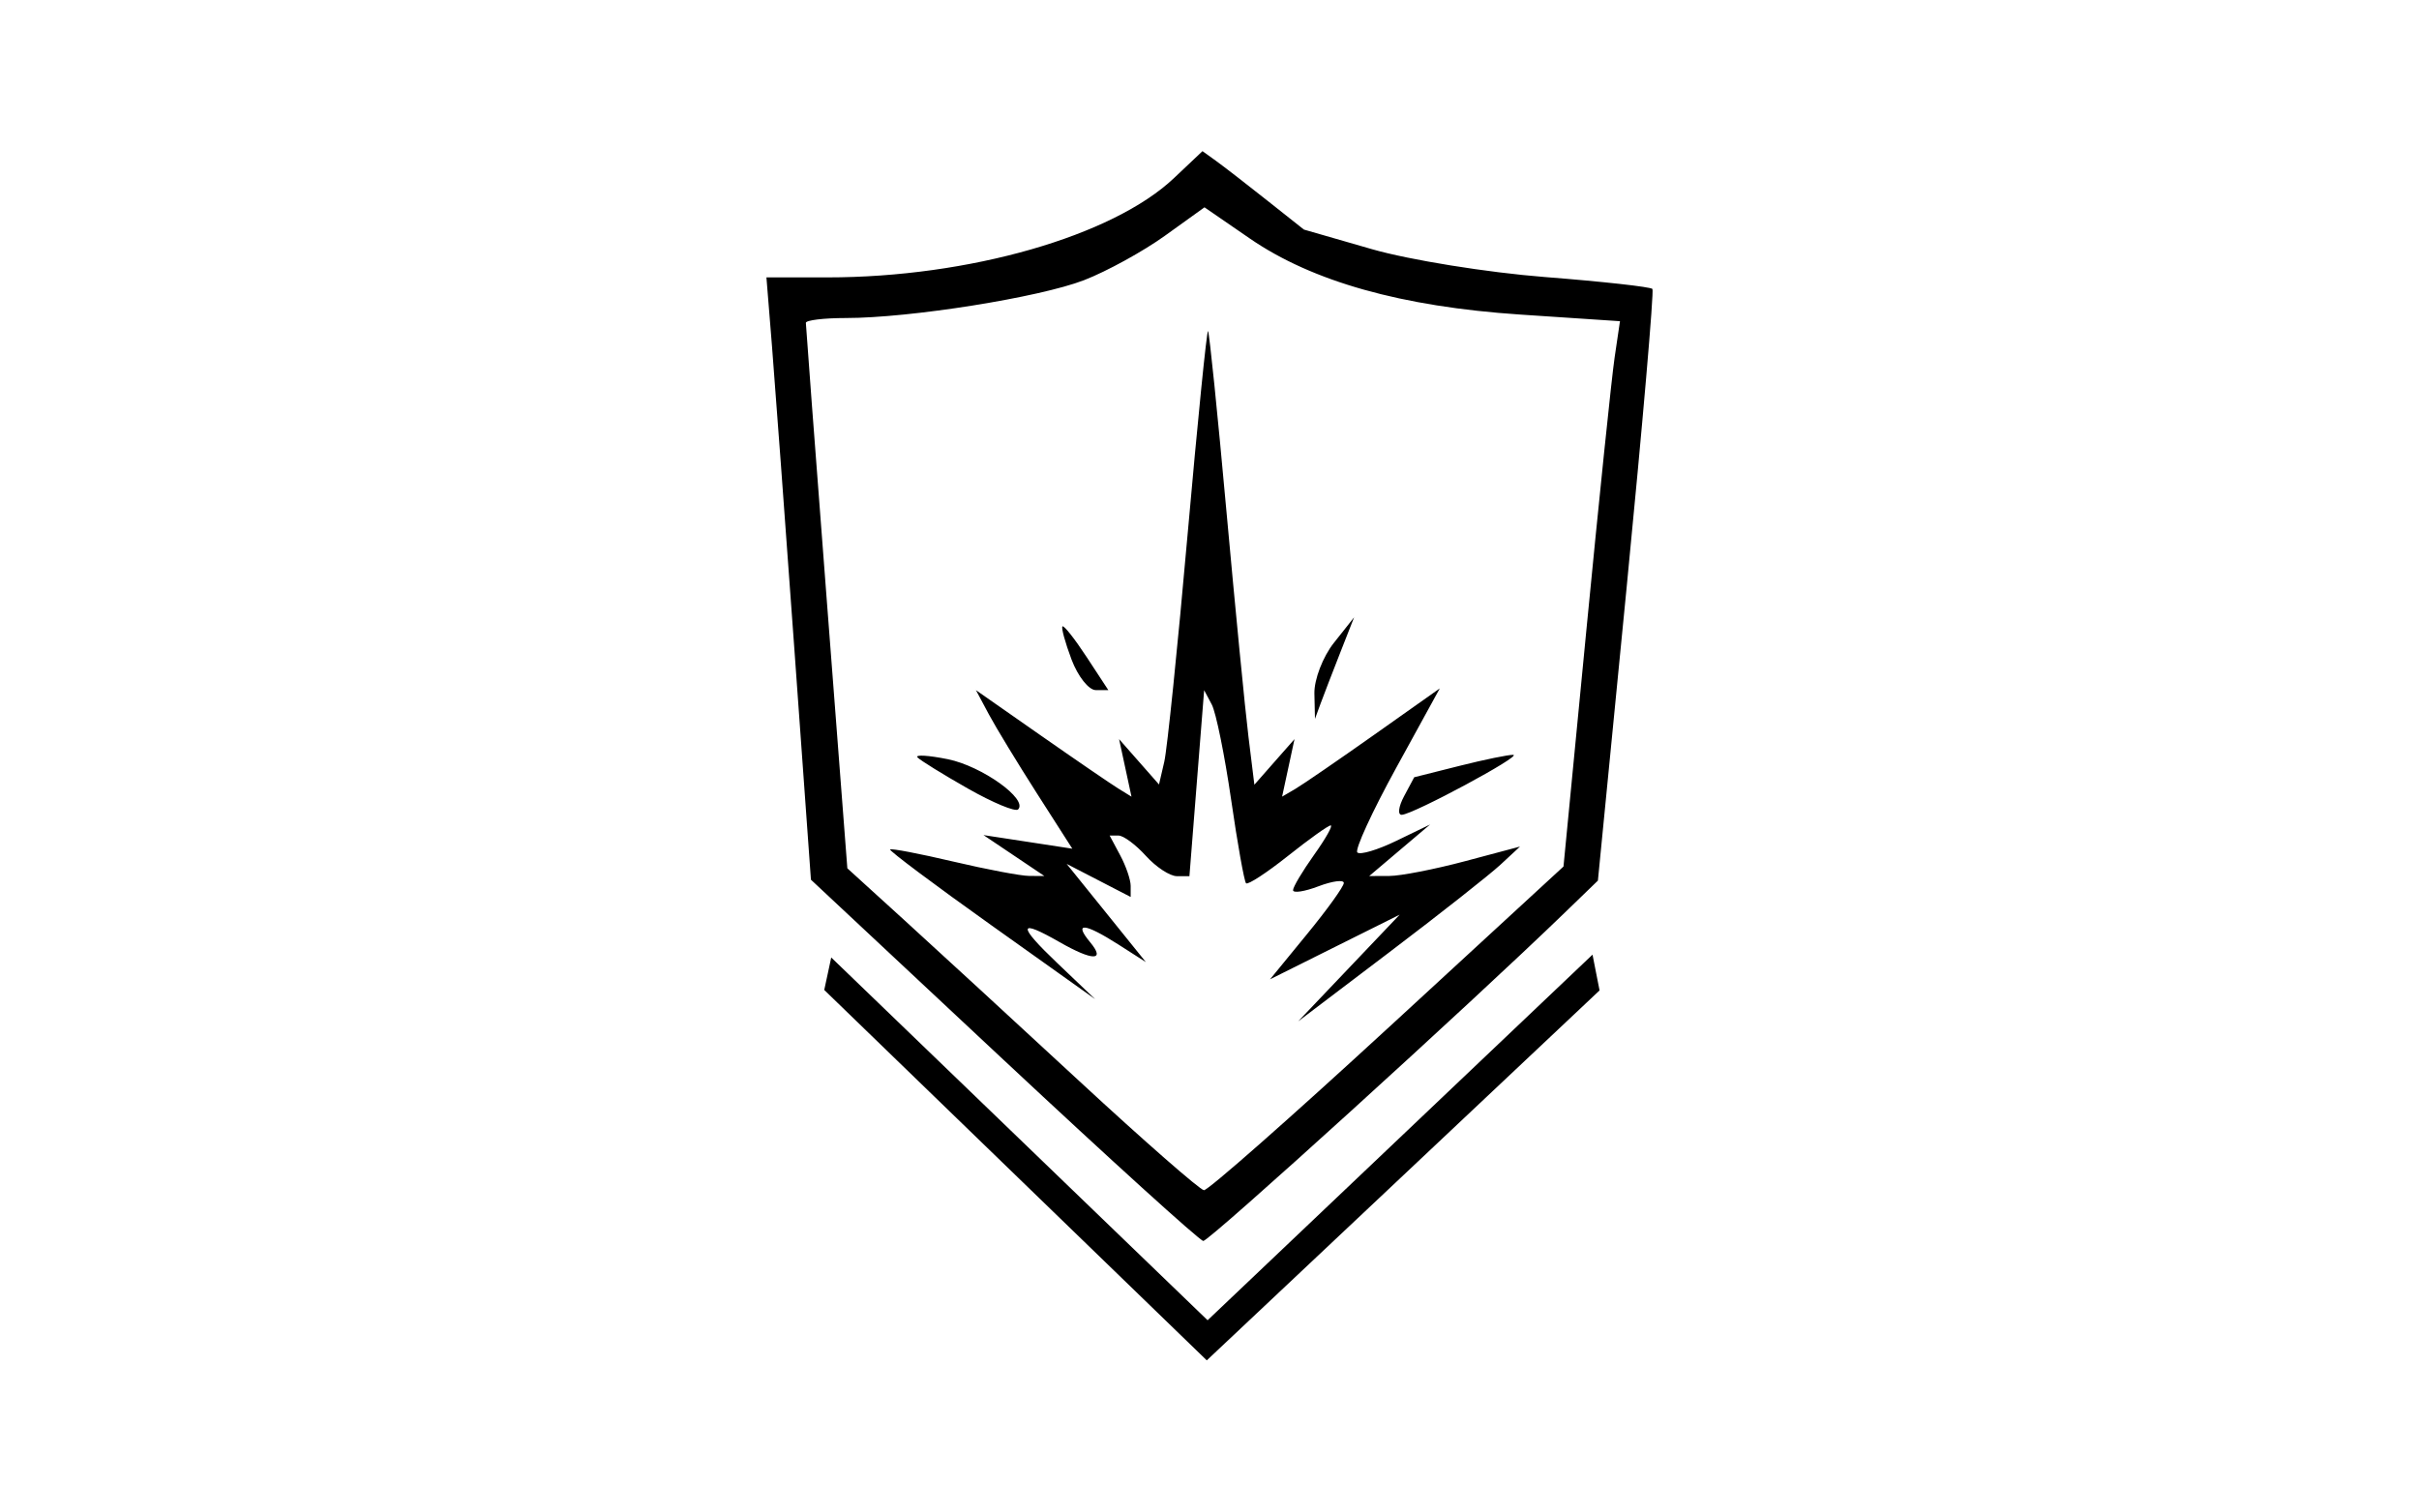 <svg xmlns="http://www.w3.org/2000/svg" width="80mm" height="50mm" viewBox="0 0 80 50"><path d="M33.585 38.874l-6.326-6.127.116-.537.115-.537 6.224 6 6.223 6 6.365-6.047 6.365-6.047.116.591.117.592-.788.743-6.495 6.12L39.91 45zm-.388-3.807L26.819 29.1l-.553-7.696c-.305-4.233-.636-8.716-.736-9.962l-.183-2.266h2.014c4.68 0 9.44-1.365 11.47-3.29L39.768 5l.453.326c.25.18 1.004.764 1.677 1.298l1.224.97 2.255.65c1.24.356 3.811.77 5.713.92 1.902.148 3.503.326 3.558.394.056.067-.327 4.499-.85 9.847l-.953 9.725-1.096 1.06c-3.123 3.024-11.766 10.875-11.955 10.86-.12-.01-3.088-2.702-6.596-5.983zm12.685-1.04l5.825-5.363.756-7.813c.416-4.297.836-8.356.934-9.02l.178-1.206-3.308-.22c-3.917-.263-6.864-1.092-8.93-2.513l-1.503-1.034-1.305.938c-.717.516-1.92 1.177-2.673 1.47-1.478.573-5.756 1.254-7.887 1.254-.725 0-1.318.072-1.318.16 0 .087.309 4.183.686 9.101l.686 8.942 1.896 1.725c1.042.948 3.641 3.34 5.775 5.314 2.135 1.975 3.99 3.599 4.122 3.609.133.01 2.862-2.395 6.066-5.345zm-1.272-2.005l1.679-1.765-2.144 1.069-2.143 1.069 1.22-1.49c.671-.818 1.22-1.582 1.22-1.697 0-.115-.377-.065-.839.11-.461.176-.84.233-.84.128 0-.106.313-.63.695-1.167.382-.536.63-.975.55-.975-.08 0-.717.455-1.417 1.012-.7.556-1.322.962-1.382.902-.06-.06-.283-1.308-.495-2.774-.213-1.465-.5-2.878-.639-3.139l-.252-.474-.244 3.076-.243 3.076h-.416c-.229 0-.69-.302-1.024-.672-.334-.369-.74-.671-.903-.671h-.295l.347.65c.192.356.348.813.348 1.015v.366l-1.058-.547-1.059-.547 1.31 1.624 1.31 1.625-.91-.583c-1.121-.715-1.49-.747-.936-.078.522.628.092.628-1.007 0-1.38-.79-1.405-.573-.079.691l1.254 1.195-3.427-2.44c-1.885-1.342-3.394-2.472-3.354-2.512.04-.04.978.14 2.084.4s2.238.475 2.515.476l.504.003-1.007-.677-1.008-.677 1.47.225 1.468.225-1.166-1.822c-.641-1.003-1.359-2.183-1.594-2.622l-.427-.8 2.139 1.495c1.176.822 2.334 1.614 2.572 1.761l.433.267-.205-.951-.205-.952.66.75.66.75.174-.75c.096-.412.444-3.804.773-7.536.33-3.733.634-6.753.675-6.712.041.042.315 2.718.607 5.948.293 3.23.62 6.589.729 7.465l.196 1.593.663-.754.664-.754-.205.952-.205.95.433-.253c.239-.14 1.412-.945 2.608-1.79l2.174-1.537-1.444 2.632c-.795 1.448-1.372 2.705-1.283 2.794.09.09.667-.082 1.284-.381l1.123-.544-1.007.853-1.007.853.67-.003c.37-.001 1.492-.22 2.495-.487l1.822-.485-.647.6c-.357.331-2.007 1.632-3.67 2.892l-3.02 2.29zm-12.6-5.937c-.824-.468-1.574-.932-1.666-1.03-.093-.098.36-.071 1.007.06 1.126.23 2.655 1.325 2.319 1.66-.089.089-.836-.222-1.66-.69zm14.424.255l.336-.629 1.503-.378c.826-.208 1.624-.371 1.773-.363.315.019-3.292 1.96-3.685 1.983-.145.009-.112-.267.073-.613zm-2.965-3.4c-.01-.461.28-1.217.647-1.678l.666-.84-.462 1.176c-.254.646-.545 1.401-.647 1.678l-.185.504zm-8.032-1.124c-.21-.558-.345-1.05-.3-1.095.045-.046.405.41.8 1.013l.717 1.094h-.417c-.23 0-.59-.455-.8-1.012z"/></svg>